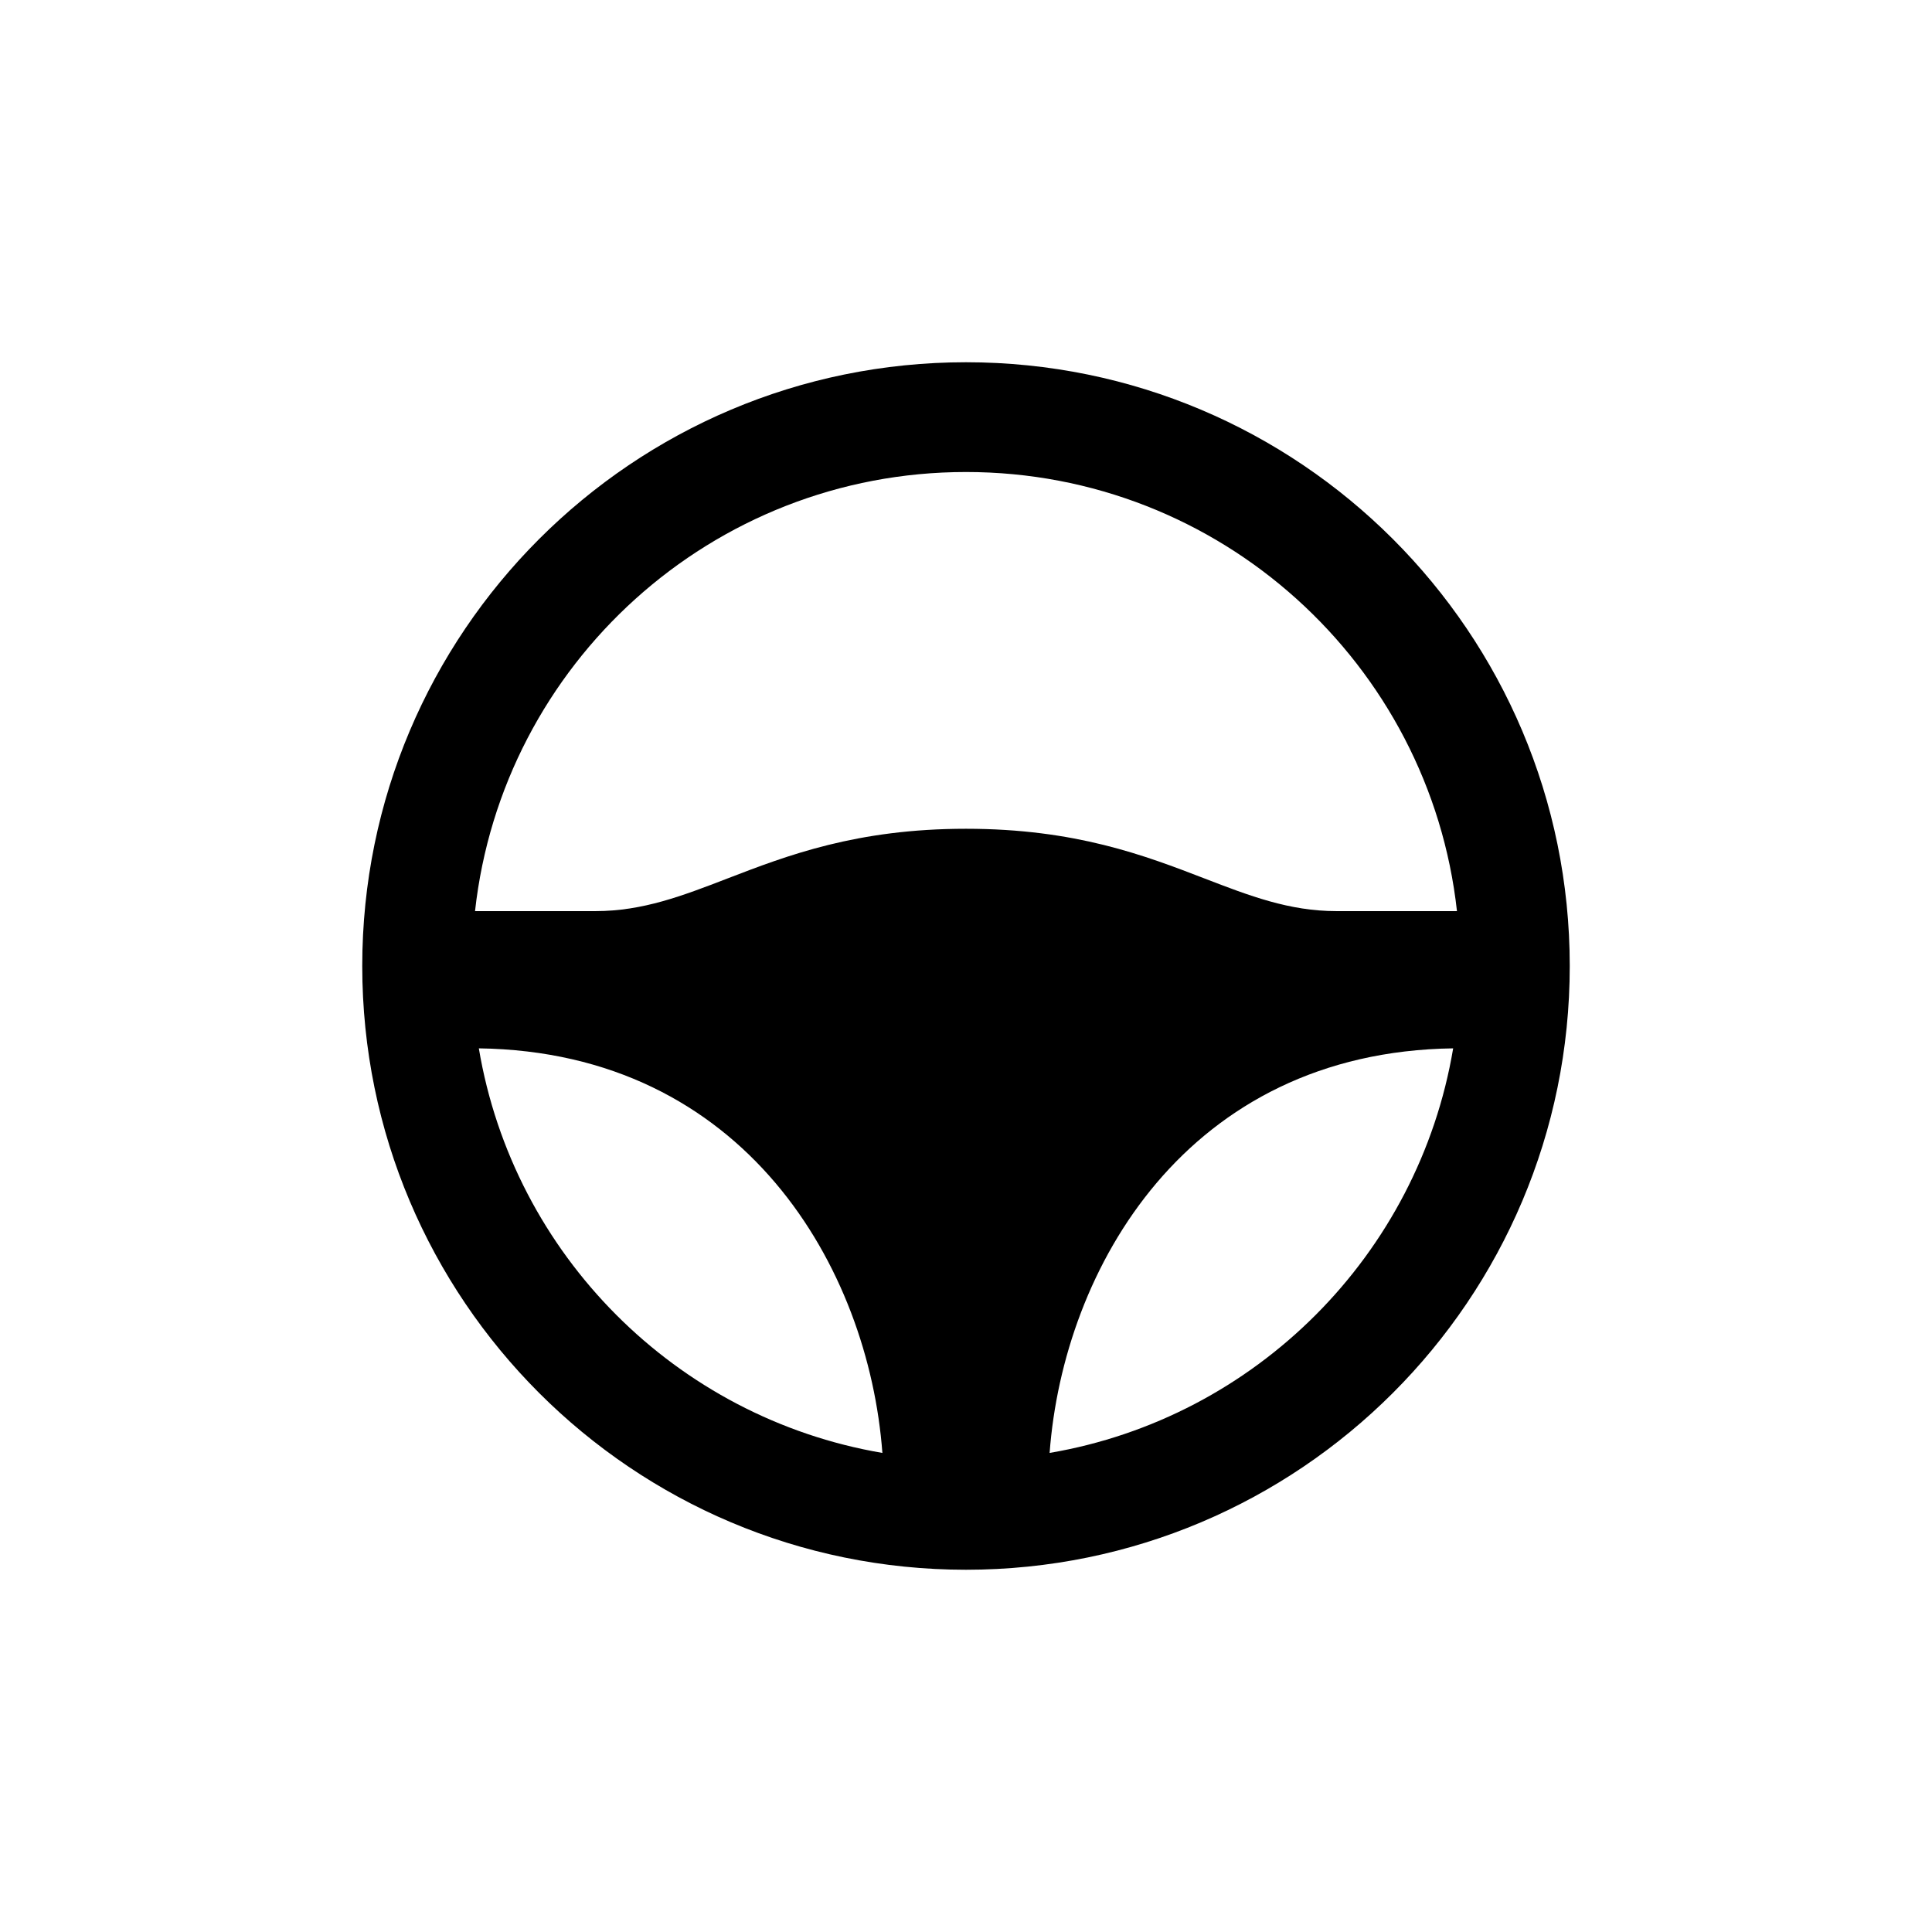 <svg width="32" height="32" viewBox="0 0 32 32" fill="none" xmlns="http://www.w3.org/2000/svg">
<path fill-rule="evenodd" clip-rule="evenodd" d="M26 16C26 21.523 21.523 26 16 26C10.477 26 6 21.523 6 16C6 10.477 10.477 6 16 6C21.523 6 26 10.477 26 16ZM7.931 17.364C12.344 17.425 14.388 21.012 14.615 24.065C11.199 23.483 8.505 20.783 7.931 17.364ZM7.868 15.091H9.864C10.646 15.091 11.303 14.838 12.05 14.55C13.039 14.169 14.188 13.727 16 13.727C17.812 13.727 18.961 14.169 19.95 14.55C20.697 14.838 21.354 15.091 22.136 15.091H24.132C23.68 11 20.211 7.818 16 7.818C11.789 7.818 8.32 11 7.868 15.091ZM17.385 24.065C17.612 21.012 19.656 17.425 24.069 17.364C23.495 20.783 20.801 23.483 17.385 24.065Z" fill="black"/>
</svg>
